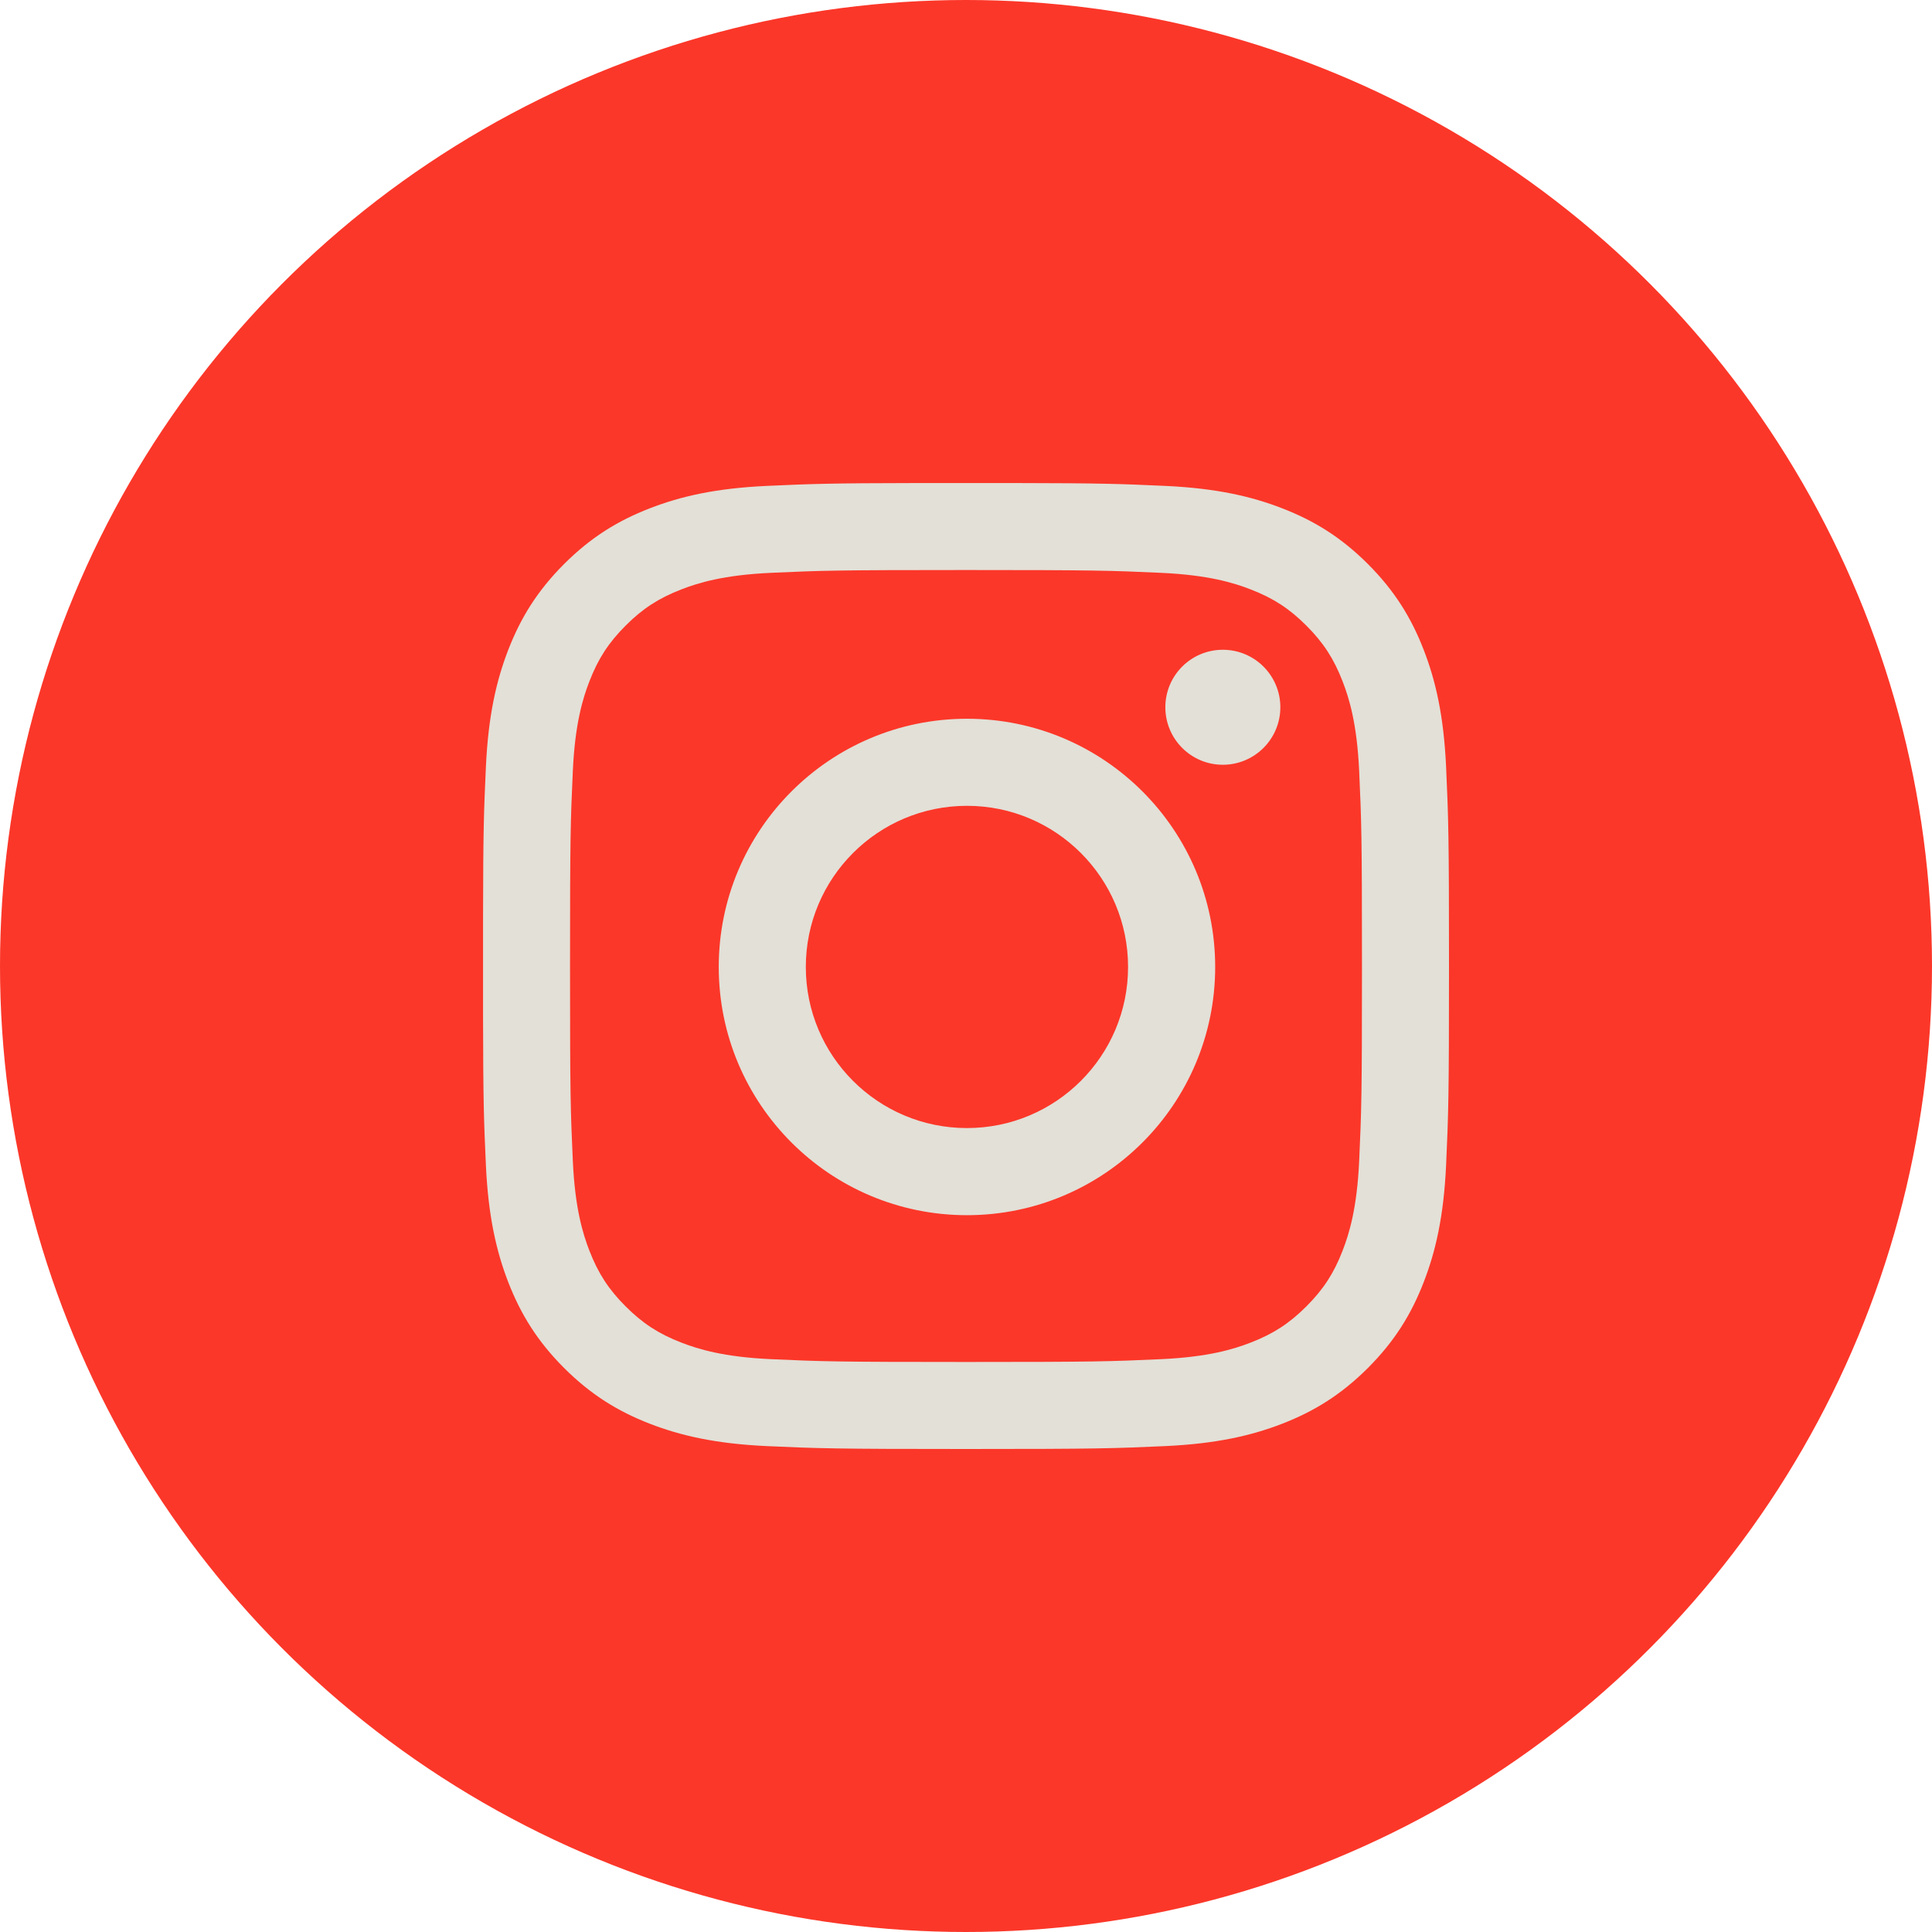 <?xml version="1.0" encoding="UTF-8"?>
<svg width="44px" height="44px" viewBox="0 0 44 44" version="1.1" xmlns="http://www.w3.org/2000/svg" xmlns:xlink="http://www.w3.org/1999/xlink">
    <title>instagram/ red</title>
    <g id="instagram/-red" stroke="none" stroke-width="1" fill="none" fill-rule="evenodd">
        <g id="instagram">
            <rect id="Rectangle" x="0" y="0" width="44" height="44"></rect>
            <circle id="Oval" fill="#FB3729" cx="22" cy="22" r="22"></circle>
            <path d="M22,12.982 C24.937,12.982 25.285,12.993 26.445,13.046 C27.517,13.095 28.1,13.274 28.487,13.425 C29.001,13.624 29.367,13.863 29.752,14.248 C30.137,14.633 30.376,14.999 30.575,15.513 C30.726,15.9 30.905,16.483 30.954,17.555 C31.007,18.715 31.018,19.063 31.018,22 C31.018,24.937 31.007,25.285 30.954,26.445 C30.905,27.517 30.726,28.1 30.575,28.488 C30.376,29.001 30.137,29.367 29.752,29.752 C29.367,30.137 29.001,30.376 28.487,30.575 C28.1,30.726 27.517,30.905 26.445,30.954 C25.285,31.007 24.937,31.018 22,31.018 C19.063,31.018 18.715,31.007 17.555,30.954 C16.483,30.905 15.9,30.726 15.513,30.575 C14.999,30.376 14.633,30.137 14.248,29.752 C13.863,29.367 13.624,29.001 13.425,28.488 C13.274,28.1 13.095,27.517 13.046,26.445 C12.993,25.285 12.982,24.937 12.982,22 C12.982,19.063 12.993,18.715 13.046,17.555 C13.095,16.483 13.274,15.9 13.425,15.513 C13.624,14.999 13.863,14.633 14.248,14.248 C14.633,13.863 14.999,13.624 15.513,13.425 C15.9,13.274 16.483,13.095 17.555,13.046 C18.715,12.993 19.063,12.982 22,12.982 M23.096,11.001 C25.106,11.004 25.524,11.02 26.535,11.066 C27.706,11.12 28.506,11.306 29.205,11.578 C29.929,11.859 30.542,12.235 31.154,12.846 C31.765,13.458 32.141,14.071 32.422,14.795 C32.694,15.494 32.88,16.294 32.934,17.465 C32.987,18.638 33,19.013 33,22 C33,24.987 32.987,25.362 32.934,26.535 C32.88,27.706 32.694,28.506 32.422,29.205 C32.141,29.929 31.765,30.542 31.154,31.154 C30.542,31.765 29.929,32.141 29.205,32.423 C28.506,32.694 27.706,32.88 26.535,32.934 C25.362,32.987 24.987,33 22,33 C19.013,33 18.638,32.987 17.465,32.934 C16.294,32.88 15.494,32.694 14.795,32.423 C14.071,32.141 13.458,31.765 12.846,31.154 C12.235,30.542 11.859,29.929 11.577,29.205 C11.306,28.506 11.12,27.706 11.066,26.535 C11.02,25.524 11.004,25.106 11.001,23.096 L11.001,20.904 C11.004,18.894 11.02,18.476 11.066,17.465 C11.12,16.294 11.306,15.494 11.577,14.795 C11.859,14.071 12.235,13.458 12.846,12.846 C13.458,12.235 14.071,11.859 14.795,11.578 C15.494,11.306 16.294,11.12 17.465,11.066 C18.476,11.02 18.894,11.004 20.904,11.001 Z M22.022,16.369 C18.9,16.369 16.369,18.9 16.369,22.022 C16.369,25.144 18.9,27.675 22.022,27.675 C25.144,27.675 27.675,25.144 27.675,22.022 C27.675,18.9 25.144,16.369 22.022,16.369 Z M22.022,18.352 C24.048,18.352 25.691,19.995 25.691,22.022 C25.691,24.048 24.048,25.691 22.022,25.691 C19.995,25.691 18.352,24.048 18.352,22.022 C18.352,19.995 19.995,18.352 22.022,18.352 Z M27.849,14.798 C27.126,14.798 26.54,15.384 26.54,16.107 C26.54,16.83 27.126,17.417 27.849,17.417 C28.572,17.417 29.159,16.83 29.159,16.107 C29.159,15.384 28.572,14.798 27.849,14.798 Z" id="Shape" fill="#E3E0D7"></path>
        </g>
    </g>
</svg>
